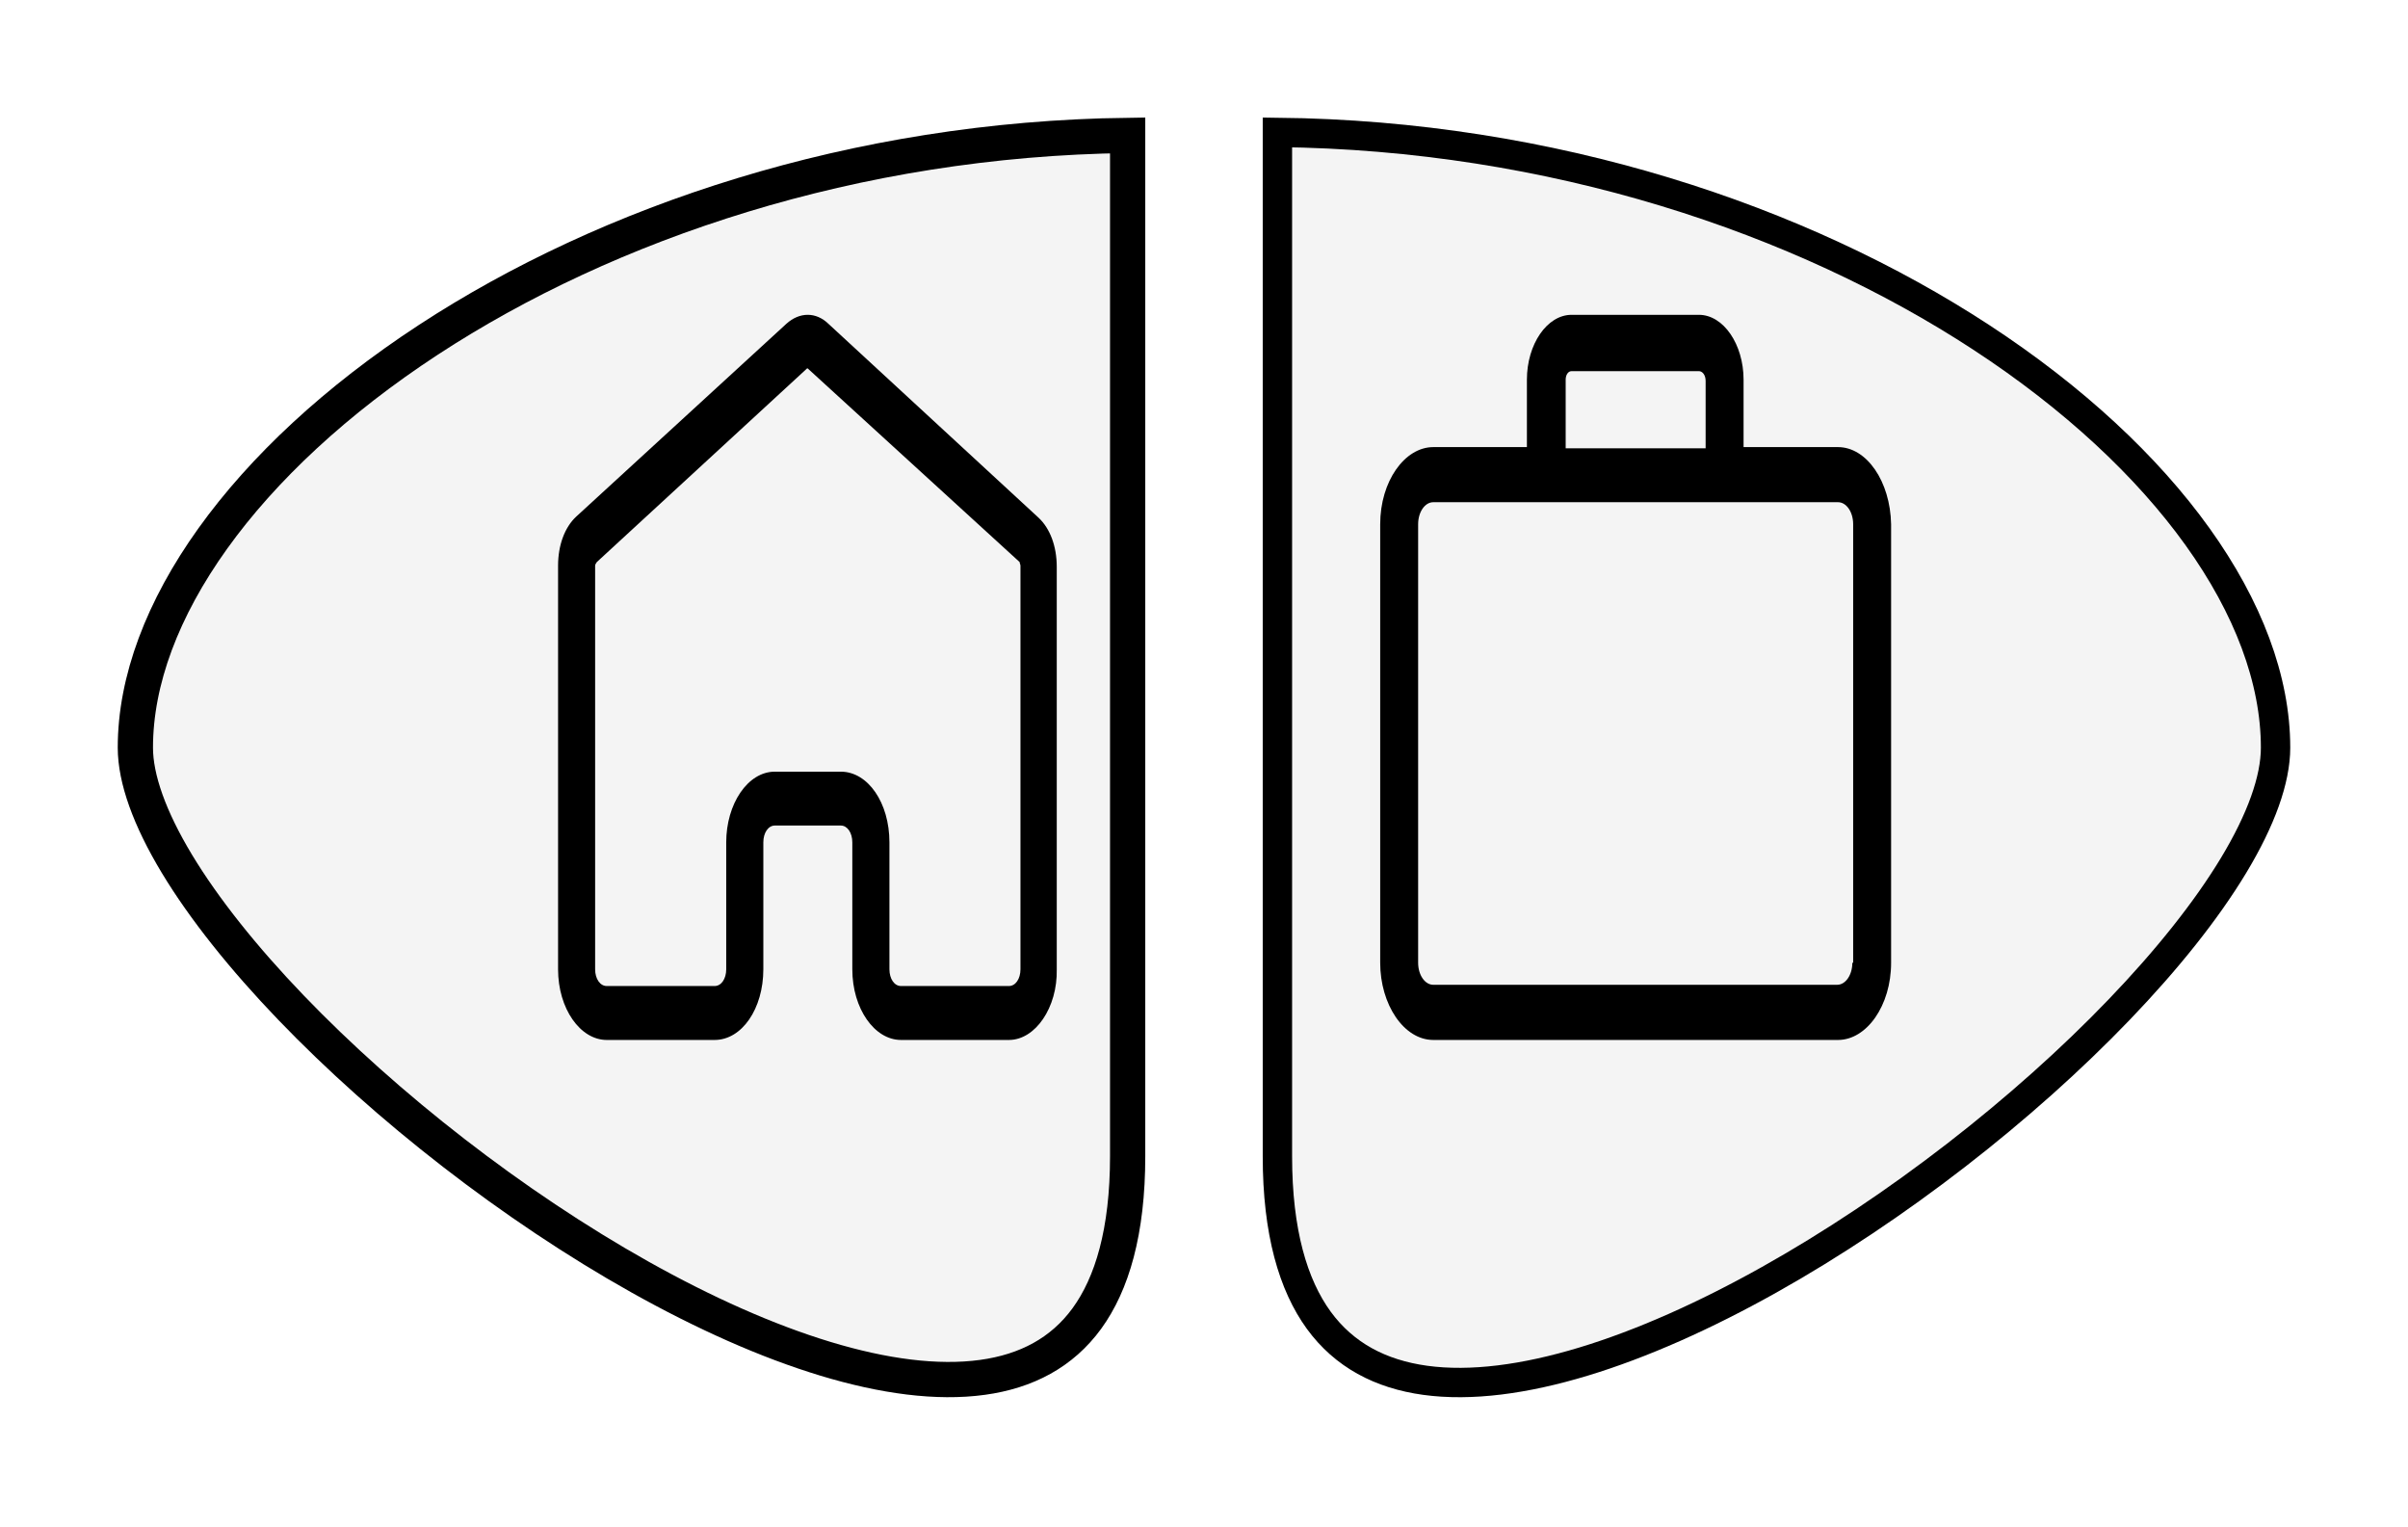 <svg width="41" height="26" viewBox="0 0 41 26" fill="none" xmlns="http://www.w3.org/2000/svg">
<g filter="url(#filter0_d_0_153)">
<path d="M19.5 6.895C19.5 11.778 19.5 14.262 19.5 18.683C19.5 29.261 2.004 16.61 2.004 11.727C2.004 6.845 9.837 1.002 19.5 1.002C19.5 1.002 19.5 2.013 19.5 6.895Z" fill="#F4F4F4"/>
<path d="M19.2 6.895V6.924V6.952V6.981V7.009V7.038V7.066V7.094V7.122V7.151V7.179V7.207V7.235V7.263V7.291V7.318V7.346V7.374V7.402V7.429V7.457V7.484V7.512V7.539V7.567V7.594V7.621V7.648V7.676V7.703V7.73V7.757V7.784V7.811V7.838V7.864V7.891V7.918V7.945V7.971V7.998V8.024V8.051V8.077V8.104V8.13V8.156V8.183V8.209V8.235V8.261V8.287V8.313V8.339V8.365V8.391V8.417V8.443V8.469V8.494V8.52V8.546V8.571V8.597V8.622V8.648V8.673V8.699V8.724V8.749V8.774V8.8V8.825V8.85V8.875V8.9V8.925V8.95V8.975V9V9.025V9.05V9.074V9.099V9.124V9.149V9.173V9.198V9.222V9.247V9.271V9.296V9.32V9.345V9.369V9.393V9.417V9.442V9.466V9.49V9.514V9.538V9.562V9.586V9.61V9.634V9.658V9.682V9.706V9.729V9.753V9.777V9.801V9.824V9.848V9.871V9.895V9.919V9.942V9.965V9.989V10.012V10.036V10.059V10.082V10.106V10.129V10.152V10.175V10.198V10.222V10.245V10.268V10.291V10.314V10.337V10.36V10.383V10.405V10.428V10.451V10.474V10.497V10.52V10.542V10.565V10.588V10.61V10.633V10.655V10.678V10.701V10.723V10.746V10.768V10.79V10.813V10.835V10.858V10.88V10.902V10.925V10.947V10.969V10.991V11.014V11.036V11.058V11.08V11.102V11.124V11.146V11.168V11.19V11.212V11.234V11.256V11.278V11.3V11.322V11.344V11.366V11.388V11.409V11.431V11.453V11.475V11.496V11.518V11.54V11.562V11.583V11.605V11.627V11.648V11.67V11.691V11.713V11.735V11.756V11.778V11.799V11.82V11.842V11.864V11.885V11.906V11.928V11.949V11.97V11.992V12.013V12.034V12.056V12.077V12.098V12.12V12.141V12.162V12.184V12.205V12.226V12.247V12.268V12.29V12.311V12.332V12.353V12.374V12.395V12.416V12.438V12.459V12.48V12.501V12.522V12.543V12.564V12.585V12.606V12.627V12.648V12.669V12.69V12.711V12.732V12.753V12.774V12.795V12.816V12.837V12.858V12.879V12.899V12.92V12.941V12.962V12.983V13.004V13.025V13.046V13.067V13.088V13.108V13.129V13.15V13.171V13.192V13.213V13.234V13.255V13.275V13.296V13.317V13.338V13.359V13.38V13.4V13.421V13.442V13.463V13.484V13.505V13.525V13.546V13.567V13.588V13.609V13.63V13.65V13.671V13.692V13.713V13.734V13.755V13.775V13.796V13.817V13.838V13.859V13.88V13.901V13.921V13.942V13.963V13.984V14.005V14.026V14.047V14.068V14.089V14.11V14.13V14.151V14.172V14.193V14.214V14.235V14.256V14.277V14.298V14.319V14.34V14.361V14.382V14.403V14.424V14.445V14.466V14.487V14.508V14.529V14.55V14.571V14.592V14.613V14.634V14.655V14.677V14.698V14.719V14.74V14.761V14.782V14.803V14.825V14.846V14.867V14.888V14.91V14.931V14.952V14.973V14.995V15.016V15.037V15.059V15.08V15.101V15.123V15.144V15.166V15.187V15.209V15.23V15.251V15.273V15.294V15.316V15.338V15.359V15.381V15.402V15.424V15.445V15.467V15.489V15.51V15.532V15.554V15.575V15.597V15.619V15.641V15.663V15.684V15.706V15.728V15.75V15.772V15.794V15.816V15.838V15.86V15.882V15.904V15.926V15.948V15.97V15.992V16.014V16.037V16.059V16.081V16.103V16.125V16.148V16.17V16.192V16.215V16.237V16.259V16.282V16.304V16.327V16.349V16.372V16.394V16.417V16.439V16.462V16.485V16.508V16.53V16.553V16.576V16.599V16.621V16.644V16.667V16.69V16.713V16.736V16.759V16.782V16.805V16.828V16.851V16.874V16.897V16.921V16.944V16.967V16.99V17.014V17.037V17.06V17.084V17.107V17.131V17.154V17.178V17.201V17.225V17.249V17.272V17.296V17.32V17.343V17.367V17.391V17.415V17.439V17.463V17.487V17.511V17.535V17.559V17.583V17.607V17.631V17.656V17.68V17.704V17.729V17.753V17.777V17.802V17.826V17.851V17.875V17.9V17.925V17.949V17.974V17.999V18.023V18.048V18.073V18.098V18.123V18.148V18.173V18.198V18.223V18.248V18.274V18.299V18.324V18.349V18.375V18.4V18.426V18.451V18.477V18.502V18.528V18.554V18.579V18.605V18.631V18.657V18.683C19.2 19.968 18.933 20.856 18.506 21.444C18.083 22.024 17.479 22.344 16.726 22.447C15.188 22.658 13.075 21.959 10.899 20.74C8.738 19.529 6.575 17.839 4.955 16.153C4.145 15.31 3.477 14.474 3.013 13.706C2.546 12.932 2.305 12.257 2.305 11.727C2.305 9.438 4.158 6.836 7.293 4.785C10.345 2.789 14.546 1.364 19.2 1.305V1.306V1.31V1.315V1.32V1.325V1.329V1.334V1.339V1.344V1.349V1.354V1.359V1.365V1.37V1.375V1.38V1.386V1.391V1.396V1.402V1.407V1.413V1.418V1.424V1.43V1.435V1.441V1.447V1.453V1.459V1.465V1.471V1.477V1.483V1.489V1.495V1.501V1.507V1.514V1.52V1.527V1.533V1.539V1.546V1.553V1.559V1.566V1.573V1.579V1.586V1.593V1.6V1.607V1.614V1.621V1.628V1.635V1.643V1.65V1.657V1.664V1.672V1.679V1.687V1.694V1.702V1.71V1.717V1.725V1.733V1.741V1.749V1.757V1.765V1.773V1.781V1.789V1.797V1.805V1.814V1.822V1.831V1.839V1.848V1.856V1.865V1.873V1.882V1.891V1.9V1.909V1.918V1.927V1.936V1.945V1.954V1.963V1.972V1.982V1.991V2.001V2.01V2.02V2.029V2.039V2.048V2.058V2.068V2.078V2.088V2.098V2.108V2.118V2.128V2.138V2.148V2.159V2.169V2.18V2.19V2.201V2.211V2.222V2.233V2.243V2.254V2.265V2.276V2.287V2.298V2.309V2.32V2.332V2.343V2.354V2.366V2.377V2.389V2.4V2.412V2.423V2.435V2.447V2.459V2.471V2.483V2.495V2.507V2.519V2.531V2.544V2.556V2.568V2.581V2.594V2.606V2.619V2.632V2.644V2.657V2.67V2.683V2.696V2.709V2.722V2.736V2.749V2.762V2.776V2.789V2.803V2.816V2.83V2.844V2.857V2.871V2.885V2.899V2.913V2.927V2.942V2.956V2.97V2.984V2.999V3.013V3.028V3.043V3.057V3.072V3.087V3.102V3.117V3.132V3.147V3.162V3.177V3.192V3.208V3.223V3.239V3.254V3.27V3.286V3.301V3.317V3.333V3.349V3.365V3.381V3.397V3.414V3.43V3.446V3.463V3.479V3.496V3.513V3.529V3.546V3.563V3.58V3.597V3.614V3.631V3.648V3.666V3.683V3.7V3.718V3.735V3.753V3.771V3.788V3.806V3.824V3.842V3.86V3.878V3.897V3.915V3.933V3.952V3.97V3.989V4.007V4.026V4.045V4.064V4.083V4.102V4.121V4.14V4.159V4.178V4.198V4.217V4.237V4.256V4.276V4.296V4.316V4.335V4.355V4.375V4.396V4.416V4.436V4.456V4.477V4.497V4.518V4.539V4.559V4.58V4.601V4.622V4.643V4.664V4.685V4.707V4.728V4.749V4.771V4.792V4.814V4.836V4.858V4.879V4.901V4.923V4.946V4.968V4.99V5.012V5.035V5.057V5.08V5.103V5.125V5.148V5.171V5.194V5.217V5.24V5.264V5.287V5.31V5.334V5.357V5.381V5.405V5.429V5.452V5.476V5.5V5.525V5.549V5.573V5.598V5.622V5.646V5.671V5.696V5.721V5.745V5.77V5.795V5.821V5.846V5.871V5.896V5.922V5.947V5.973V5.999V6.025V6.05V6.076V6.103V6.129V6.155V6.181V6.208V6.234V6.261V6.287V6.314V6.341V6.368V6.395V6.422V6.449V6.476V6.503V6.531V6.558V6.586V6.614V6.641V6.669V6.697V6.725V6.753V6.782V6.81V6.838V6.867V6.895Z" stroke="black" stroke-width="0.6"/>
</g>
<g filter="url(#filter1_d_0_153)">
<path d="M21.5 6.895C21.5 11.778 21.5 14.262 21.5 18.683C21.5 29.261 38.996 16.61 38.996 11.727C38.996 6.845 31.163 1.002 21.5 1.002C21.5 1.002 21.5 2.013 21.5 6.895Z" fill="#F4F4F4"/>
<path d="M21.75 6.895V6.924V6.952V6.981V7.009V7.038V7.066V7.094V7.122V7.151V7.179V7.207V7.235V7.263V7.291V7.318V7.346V7.374V7.402V7.429V7.457V7.484V7.512V7.539V7.567V7.594V7.621V7.648V7.676V7.703V7.73V7.757V7.784V7.811V7.838V7.864V7.891V7.918V7.945V7.971V7.998V8.024V8.051V8.077V8.104V8.13V8.156V8.183V8.209V8.235V8.261V8.287V8.313V8.339V8.365V8.391V8.417V8.443V8.469V8.494V8.52V8.546V8.571V8.597V8.622V8.648V8.673V8.699V8.724V8.749V8.774V8.8V8.825V8.85V8.875V8.9V8.925V8.95V8.975V9V9.025V9.05V9.074V9.099V9.124V9.149V9.173V9.198V9.222V9.247V9.271V9.296V9.32V9.345V9.369V9.393V9.417V9.442V9.466V9.49V9.514V9.538V9.562V9.586V9.61V9.634V9.658V9.682V9.706V9.729V9.753V9.777V9.801V9.824V9.848V9.871V9.895V9.919V9.942V9.965V9.989V10.012V10.036V10.059V10.082V10.106V10.129V10.152V10.175V10.198V10.222V10.245V10.268V10.291V10.314V10.337V10.36V10.383V10.405V10.428V10.451V10.474V10.497V10.52V10.542V10.565V10.588V10.61V10.633V10.655V10.678V10.701V10.723V10.746V10.768V10.79V10.813V10.835V10.858V10.88V10.902V10.925V10.947V10.969V10.991V11.014V11.036V11.058V11.08V11.102V11.124V11.146V11.168V11.19V11.212V11.234V11.256V11.278V11.3V11.322V11.344V11.366V11.388V11.409V11.431V11.453V11.475V11.496V11.518V11.54V11.562V11.583V11.605V11.627V11.648V11.67V11.691V11.713V11.735V11.756V11.778V11.799V11.82V11.842V11.864V11.885V11.906V11.928V11.949V11.97V11.992V12.013V12.034V12.056V12.077V12.098V12.12V12.141V12.162V12.184V12.205V12.226V12.247V12.268V12.29V12.311V12.332V12.353V12.374V12.395V12.416V12.438V12.459V12.48V12.501V12.522V12.543V12.564V12.585V12.606V12.627V12.648V12.669V12.69V12.711V12.732V12.753V12.774V12.795V12.816V12.837V12.858V12.879V12.899V12.92V12.941V12.962V12.983V13.004V13.025V13.046V13.067V13.088V13.108V13.129V13.15V13.171V13.192V13.213V13.234V13.255V13.275V13.296V13.317V13.338V13.359V13.38V13.4V13.421V13.442V13.463V13.484V13.505V13.525V13.546V13.567V13.588V13.609V13.63V13.65V13.671V13.692V13.713V13.734V13.755V13.775V13.796V13.817V13.838V13.859V13.88V13.901V13.921V13.942V13.963V13.984V14.005V14.026V14.047V14.068V14.089V14.11V14.13V14.151V14.172V14.193V14.214V14.235V14.256V14.277V14.298V14.319V14.34V14.361V14.382V14.403V14.424V14.445V14.466V14.487V14.508V14.529V14.55V14.571V14.592V14.613V14.634V14.655V14.677V14.698V14.719V14.74V14.761V14.782V14.803V14.825V14.846V14.867V14.888V14.91V14.931V14.952V14.973V14.995V15.016V15.037V15.059V15.08V15.101V15.123V15.144V15.166V15.187V15.209V15.23V15.251V15.273V15.294V15.316V15.338V15.359V15.381V15.402V15.424V15.445V15.467V15.489V15.51V15.532V15.554V15.575V15.597V15.619V15.641V15.663V15.684V15.706V15.728V15.75V15.772V15.794V15.816V15.838V15.86V15.882V15.904V15.926V15.948V15.97V15.992V16.014V16.037V16.059V16.081V16.103V16.125V16.148V16.17V16.192V16.215V16.237V16.259V16.282V16.304V16.327V16.349V16.372V16.394V16.417V16.439V16.462V16.485V16.508V16.53V16.553V16.576V16.599V16.621V16.644V16.667V16.69V16.713V16.736V16.759V16.782V16.805V16.828V16.851V16.874V16.897V16.921V16.944V16.967V16.99V17.014V17.037V17.06V17.084V17.107V17.131V17.154V17.178V17.201V17.225V17.249V17.272V17.296V17.32V17.343V17.367V17.391V17.415V17.439V17.463V17.487V17.511V17.535V17.559V17.583V17.607V17.631V17.656V17.68V17.704V17.729V17.753V17.777V17.802V17.826V17.851V17.875V17.9V17.925V17.949V17.974V17.999V18.023V18.048V18.073V18.098V18.123V18.148V18.173V18.198V18.223V18.248V18.274V18.299V18.324V18.349V18.375V18.4V18.426V18.451V18.477V18.502V18.528V18.554V18.579V18.605V18.631V18.657V18.683C21.75 19.974 22.018 20.874 22.454 21.474C22.886 22.066 23.503 22.392 24.267 22.497C25.822 22.71 27.948 22.004 30.125 20.784C32.291 19.571 34.458 17.878 36.081 16.188C36.893 15.343 37.564 14.504 38.03 13.732C38.499 12.955 38.745 12.27 38.745 11.727C38.745 9.413 36.874 6.797 33.734 4.743C30.663 2.735 26.433 1.303 21.75 1.254V1.257V1.261V1.265V1.27V1.274V1.278V1.283V1.287V1.292V1.296V1.301V1.306V1.31V1.315V1.32V1.325V1.329V1.334V1.339V1.344V1.349V1.354V1.359V1.365V1.37V1.375V1.38V1.386V1.391V1.396V1.402V1.407V1.413V1.418V1.424V1.43V1.435V1.441V1.447V1.453V1.459V1.465V1.471V1.477V1.483V1.489V1.495V1.501V1.507V1.514V1.52V1.527V1.533V1.539V1.546V1.553V1.559V1.566V1.573V1.579V1.586V1.593V1.6V1.607V1.614V1.621V1.628V1.635V1.643V1.65V1.657V1.664V1.672V1.679V1.687V1.694V1.702V1.71V1.717V1.725V1.733V1.741V1.749V1.757V1.765V1.773V1.781V1.789V1.797V1.805V1.814V1.822V1.831V1.839V1.848V1.856V1.865V1.873V1.882V1.891V1.9V1.909V1.918V1.927V1.936V1.945V1.954V1.963V1.972V1.982V1.991V2.001V2.01V2.02V2.029V2.039V2.048V2.058V2.068V2.078V2.088V2.098V2.108V2.118V2.128V2.138V2.148V2.159V2.169V2.18V2.19V2.201V2.211V2.222V2.233V2.243V2.254V2.265V2.276V2.287V2.298V2.309V2.32V2.332V2.343V2.354V2.366V2.377V2.389V2.4V2.412V2.423V2.435V2.447V2.459V2.471V2.483V2.495V2.507V2.519V2.531V2.544V2.556V2.568V2.581V2.594V2.606V2.619V2.632V2.644V2.657V2.67V2.683V2.696V2.709V2.722V2.736V2.749V2.762V2.776V2.789V2.803V2.816V2.83V2.844V2.857V2.871V2.885V2.899V2.913V2.927V2.942V2.956V2.97V2.984V2.999V3.013V3.028V3.043V3.057V3.072V3.087V3.102V3.117V3.132V3.147V3.162V3.177V3.192V3.208V3.223V3.239V3.254V3.27V3.286V3.301V3.317V3.333V3.349V3.365V3.381V3.397V3.414V3.43V3.446V3.463V3.479V3.496V3.513V3.529V3.546V3.563V3.58V3.597V3.614V3.631V3.648V3.666V3.683V3.7V3.718V3.735V3.753V3.771V3.788V3.806V3.824V3.842V3.86V3.878V3.897V3.915V3.933V3.952V3.97V3.989V4.007V4.026V4.045V4.064V4.083V4.102V4.121V4.14V4.159V4.178V4.198V4.217V4.237V4.256V4.276V4.296V4.316V4.335V4.355V4.375V4.396V4.416V4.436V4.456V4.477V4.497V4.518V4.539V4.559V4.58V4.601V4.622V4.643V4.664V4.685V4.707V4.728V4.749V4.771V4.792V4.814V4.836V4.858V4.879V4.901V4.923V4.946V4.968V4.99V5.012V5.035V5.057V5.08V5.103V5.125V5.148V5.171V5.194V5.217V5.24V5.264V5.287V5.31V5.334V5.357V5.381V5.405V5.429V5.452V5.476V5.5V5.525V5.549V5.573V5.598V5.622V5.646V5.671V5.696V5.721V5.745V5.77V5.795V5.821V5.846V5.871V5.896V5.922V5.947V5.973V5.999V6.025V6.05V6.076V6.103V6.129V6.155V6.181V6.208V6.234V6.261V6.287V6.314V6.341V6.368V6.395V6.422V6.449V6.476V6.503V6.531V6.558V6.586V6.614V6.641V6.669V6.697V6.725V6.753V6.782V6.81V6.838V6.867V6.895Z" stroke="black" stroke-width="0.5"/>
</g>
<path d="M17.179 17.703H15.34C14.891 17.703 14.512 17.172 14.512 16.5V14.339C14.512 14.176 14.428 14.053 14.316 14.053H13.193C13.081 14.053 12.997 14.176 12.997 14.339V16.5C12.997 17.172 12.632 17.703 12.168 17.703H10.33C9.881 17.703 9.502 17.172 9.502 16.5V9.63C9.502 9.283 9.614 8.977 9.811 8.794L13.389 5.512C13.614 5.308 13.895 5.308 14.105 5.512L17.684 8.814C17.881 8.998 17.993 9.303 17.993 9.65V16.5C18.007 17.152 17.628 17.703 17.179 17.703ZM13.193 13.136H14.316C14.779 13.136 15.144 13.666 15.144 14.339V16.5C15.144 16.663 15.228 16.785 15.34 16.785H17.179C17.291 16.785 17.375 16.663 17.375 16.5V9.63C17.375 9.609 17.361 9.589 17.361 9.568L13.768 6.286C13.755 6.266 13.74 6.266 13.726 6.286L10.162 9.568C10.148 9.589 10.133 9.609 10.133 9.63V16.5C10.133 16.663 10.218 16.785 10.33 16.785H12.168C12.281 16.785 12.365 16.663 12.365 16.5V14.339C12.365 13.687 12.73 13.136 13.193 13.136Z" fill="black"/>
<path d="M31.295 7.611H29.687V6.464C29.687 5.859 29.343 5.359 28.926 5.359H26.759C26.342 5.359 25.998 5.859 25.998 6.464V7.611H24.404C23.916 7.611 23.5 8.194 23.5 8.924V16.389C23.5 17.098 23.902 17.703 24.404 17.703H31.295C31.783 17.703 32.199 17.119 32.199 16.389V8.924C32.185 8.194 31.783 7.611 31.295 7.611ZM26.658 6.464C26.658 6.38 26.701 6.318 26.759 6.318H28.926C28.984 6.318 29.041 6.38 29.041 6.485V7.631H26.658V6.464ZM31.539 16.389C31.539 16.597 31.424 16.764 31.28 16.764H24.404C24.261 16.764 24.146 16.597 24.146 16.389V8.924C24.146 8.716 24.261 8.549 24.404 8.549H31.295C31.438 8.549 31.553 8.716 31.553 8.924V16.389H31.539Z" fill="black"/>
<defs>
<filter id="filter0_d_0_153" x="0" y="0" width="21.504" height="25.791" filterUnits="userSpaceOnUse" color-interpolation-filters="sRGB">
<feFlood flood-opacity="0" result="BackgroundImageFix"/>
<feColorMatrix in="SourceAlpha" type="matrix" values="0 0 0 0 0 0 0 0 0 0 0 0 0 0 0 0 0 0 127 0" result="hardAlpha"/>
<feOffset dy="1"/>
<feGaussianBlur stdDeviation="1"/>
<feComposite in2="hardAlpha" operator="out"/>
<feColorMatrix type="matrix" values="0 0 0 0 0 0 0 0 0 0 0 0 0 0 0 0 0 0 0.25 0"/>
<feBlend mode="normal" in2="BackgroundImageFix" result="effect1_dropShadow_0_153"/>
<feBlend mode="normal" in="SourceGraphic" in2="effect1_dropShadow_0_153" result="shape"/>
</filter>
<filter id="filter1_d_0_153" x="19.496" y="0" width="21.504" height="25.791" filterUnits="userSpaceOnUse" color-interpolation-filters="sRGB">
<feFlood flood-opacity="0" result="BackgroundImageFix"/>
<feColorMatrix in="SourceAlpha" type="matrix" values="0 0 0 0 0 0 0 0 0 0 0 0 0 0 0 0 0 0 127 0" result="hardAlpha"/>
<feOffset dy="1"/>
<feGaussianBlur stdDeviation="1"/>
<feComposite in2="hardAlpha" operator="out"/>
<feColorMatrix type="matrix" values="0 0 0 0 0 0 0 0 0 0 0 0 0 0 0 0 0 0 0.25 0"/>
<feBlend mode="normal" in2="BackgroundImageFix" result="effect1_dropShadow_0_153"/>
<feBlend mode="normal" in="SourceGraphic" in2="effect1_dropShadow_0_153" result="shape"/>
</filter>
</defs>
</svg>
